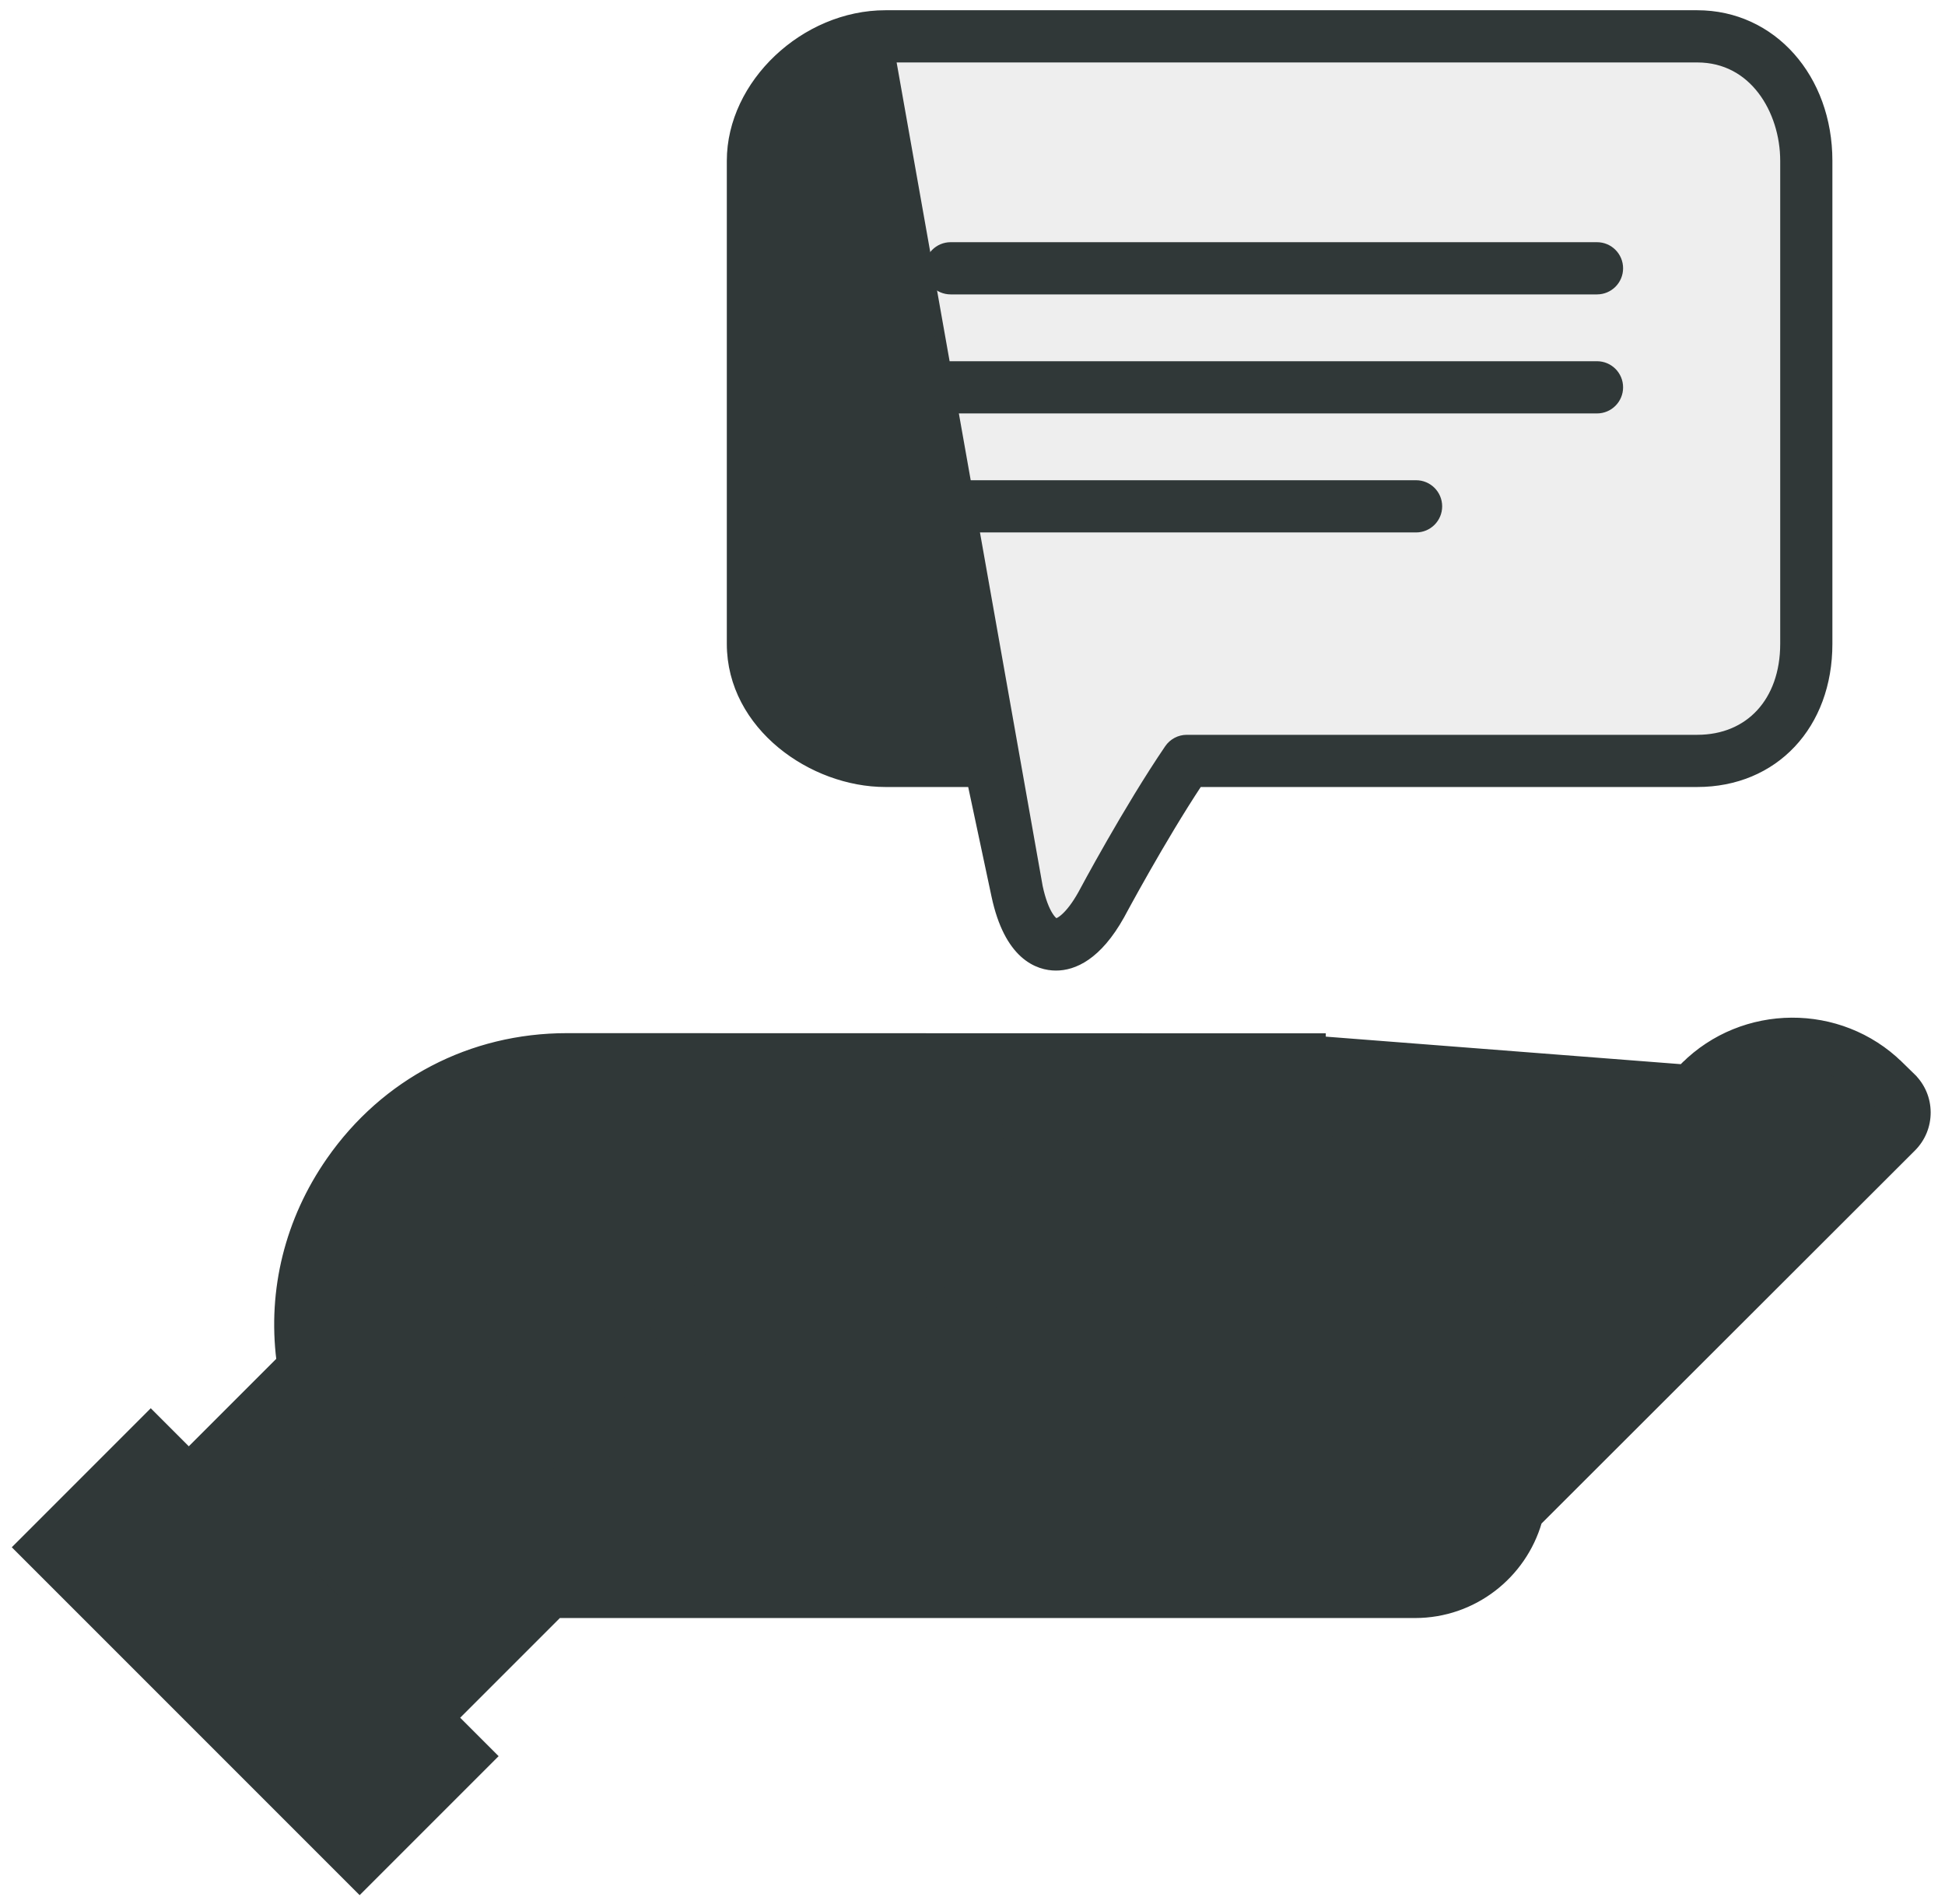 <svg width="95" height="93" viewBox="0 0 95 93" fill="none" xmlns="http://www.w3.org/2000/svg">
<path d="M37 32.5V4.5L40.5 2.5L44 1.5H77H83L88.5 4.5L87.5 34L86.5 36L84 37.5L58.5 37L51.5 46H51L48.5 37H41.5L37 35V32.5Z" fill="#EEEEEE"/>
<path d="M16.983 90.267L2.517 75.8L7.167 70.633L9.233 71.667L14.4 67.533V61.85L19.05 53.583L26.8 52.033L66.067 52.55V54.617L64 58.75L60.9 61.333H48.5L43.333 67.533H68.133L79.5 56.167L86.733 51L92.933 52.55V55.133L74.333 72.7L72.783 76.317L66.067 77.867H26.8L21.633 83.55L22.667 85.1L16.983 90.267Z" fill="#EEEEEE"/>
<path d="M7.167 71.664L2 75.797L17.5 89.231L21.117 84.581L7.167 71.664Z" fill="#C4C4C4"/>
<circle cx="27.833" cy="64.95" r="6.2" fill="#618E81"/>
<path d="M82.349 52.141L82.243 52.035C85.137 49.146 89.87 49.118 92.798 51.975L92.693 52.082L92.798 51.975L93.406 52.569L93.301 52.676L93.406 52.569C93.881 53.033 94.147 53.656 94.15 54.321C94.153 54.985 93.897 55.61 93.427 56.081L93.427 56.081L75.16 74.326C74.399 76.946 71.98 78.87 69.116 78.87H27.284L22.265 83.889L24.036 85.66L24.142 85.766L24.036 85.872L17.672 92.236L17.566 92.342L17.46 92.236L0.894 75.67L0.788 75.564L0.894 75.458L7.258 69.093L7.364 68.987L7.47 69.093L9.222 70.845L13.65 66.417C13.224 63.01 14.059 59.579 16.094 56.659C18.773 52.813 22.999 50.606 27.687 50.606H27.687L64.606 50.615L64.606 50.615L64.606 50.765L82.349 52.141ZM82.349 52.141L82.243 52.035L67.986 66.275M82.349 52.141L67.986 66.275M67.986 66.275H46.056L49.706 62.593L67.986 66.275ZM51.519 54.802C51.255 54.169 50.909 53.597 50.499 53.091H64.606C65.061 53.091 65.433 53.463 65.433 53.919C65.433 57.337 62.654 60.116 59.237 60.116H51.503C52.225 58.46 52.255 56.571 51.519 54.802L51.519 54.802ZM49.233 55.754L49.233 55.755C49.772 57.049 49.811 58.968 48.309 60.484L35.963 72.94L36.069 73.045L35.963 72.94C33.145 75.783 29.128 76.974 25.216 76.125C21.304 75.276 18.141 72.528 16.754 68.773C15.415 65.145 15.914 61.247 18.125 58.073C20.335 54.901 23.819 53.082 27.686 53.082H45.224C47.357 53.082 48.693 54.459 49.233 55.754ZM14.43 69.63C16.055 74.032 19.696 77.288 24.222 78.429L20.514 82.137L10.972 72.596L14.304 69.264C14.344 69.385 14.385 69.508 14.43 69.63L14.43 69.63ZM69.116 76.393H35.67C36.397 75.894 37.085 75.324 37.722 74.682L37.722 74.682L43.601 68.751H69.115C71.222 68.751 72.936 70.465 72.936 72.572C72.937 74.679 71.223 76.393 69.116 76.393ZM91.067 53.748L91.172 53.64L91.067 53.748L91.669 54.335L75.159 70.824C74.588 68.853 73.082 67.277 71.15 66.615L83.994 53.788C85.933 51.852 89.107 51.833 91.067 53.748ZM17.566 88.84L4.29 75.564L7.363 72.491L20.639 85.767L17.566 88.84ZM69.035 74.234C69.908 74.234 70.615 73.526 70.615 72.654C70.615 71.781 69.907 71.074 69.035 71.074C68.162 71.074 67.454 71.781 67.454 72.654C67.454 73.526 68.161 74.234 69.035 74.234ZM27.692 71.604C31.398 71.604 34.411 68.59 34.411 64.885C34.411 61.179 31.397 58.166 27.692 58.166C23.987 58.166 20.972 61.18 20.972 64.885C20.972 68.59 23.986 71.604 27.692 71.604ZM27.692 60.642C30.031 60.642 31.935 62.546 31.935 64.885C31.935 67.224 30.031 69.128 27.692 69.128C25.353 69.128 23.449 67.224 23.449 64.885C23.449 62.545 25.353 60.642 27.692 60.642Z" fill="#303838" stroke="#303838" stroke-width="0.3"/>
<path d="M43.496 2.801H43.246C41.854 2.801 40.489 3.415 39.471 4.363C38.451 5.312 37.8 6.576 37.8 7.854V31.444C37.8 32.808 38.502 33.977 39.544 34.812C40.588 35.649 41.957 36.136 43.246 36.136H48.322C48.806 36.136 49.224 36.474 49.326 36.947L49.326 36.948L50.681 43.316L43.496 2.801ZM43.496 2.801V2.8M43.496 2.801V2.8M43.496 2.8H82.9C84.291 2.8 85.359 3.44 86.085 4.39C86.816 5.345 87.201 6.616 87.201 7.853V31.444C87.201 32.871 86.76 34.042 86.012 34.854C85.266 35.665 84.197 36.136 82.9 36.136H57.966C57.626 36.136 57.31 36.305 57.119 36.585L57.119 36.585C55.113 39.532 52.991 43.503 52.889 43.694C52.582 44.244 52.292 44.604 52.053 44.824C51.804 45.052 51.639 45.102 51.579 45.102C51.562 45.102 51.517 45.094 51.444 45.037C51.373 44.981 51.287 44.886 51.195 44.74C51.011 44.449 50.823 43.983 50.681 43.316L43.496 2.8ZM48.675 43.742L48.675 43.742C48.981 45.171 49.48 46.028 50.028 46.528C50.581 47.031 51.16 47.15 51.578 47.15C52.417 47.15 53.574 46.671 54.687 44.676L54.687 44.676L54.691 44.669C54.691 44.67 54.692 44.666 54.697 44.657L54.716 44.623L54.785 44.494C54.845 44.383 54.931 44.223 55.041 44.024C55.26 43.625 55.569 43.067 55.938 42.421C56.655 41.163 57.593 39.575 58.513 38.185H82.899C84.76 38.185 86.353 37.493 87.479 36.294C88.604 35.097 89.25 33.41 89.25 31.443V7.853C89.25 3.836 86.542 0.75 82.899 0.75H43.246C39.328 0.75 35.75 4.115 35.75 7.853V31.442C35.75 33.445 36.75 35.134 38.178 36.316C39.604 37.496 41.471 38.185 43.246 38.185H47.492L48.675 43.742Z" fill="#303838" stroke="#303838" stroke-width="0.5"/>
<path d="M46.433 14.128H78.002C78.569 14.128 79.027 13.67 79.027 13.103C79.027 12.537 78.569 12.078 78.002 12.078H46.433C45.867 12.078 45.408 12.537 45.408 13.103C45.408 13.67 45.867 14.128 46.433 14.128Z" fill="#303838" stroke="#303838" stroke-width="0.5"/>
<path d="M46.433 19.941H78.002C78.569 19.941 79.027 19.482 79.027 18.916C79.027 18.349 78.569 17.891 78.002 17.891H46.433C45.867 17.891 45.408 18.349 45.408 18.916C45.408 19.482 45.867 19.941 46.433 19.941Z" fill="#303838" stroke="#303838" stroke-width="0.5"/>
<path d="M46.433 25.753H69.165C69.731 25.753 70.19 25.295 70.19 24.728C70.19 24.162 69.732 23.703 69.165 23.703H46.433C45.867 23.703 45.408 24.162 45.408 24.728C45.408 25.295 45.867 25.753 46.433 25.753Z" fill="#303838" stroke="#303838" stroke-width="0.5"/>
</svg>
